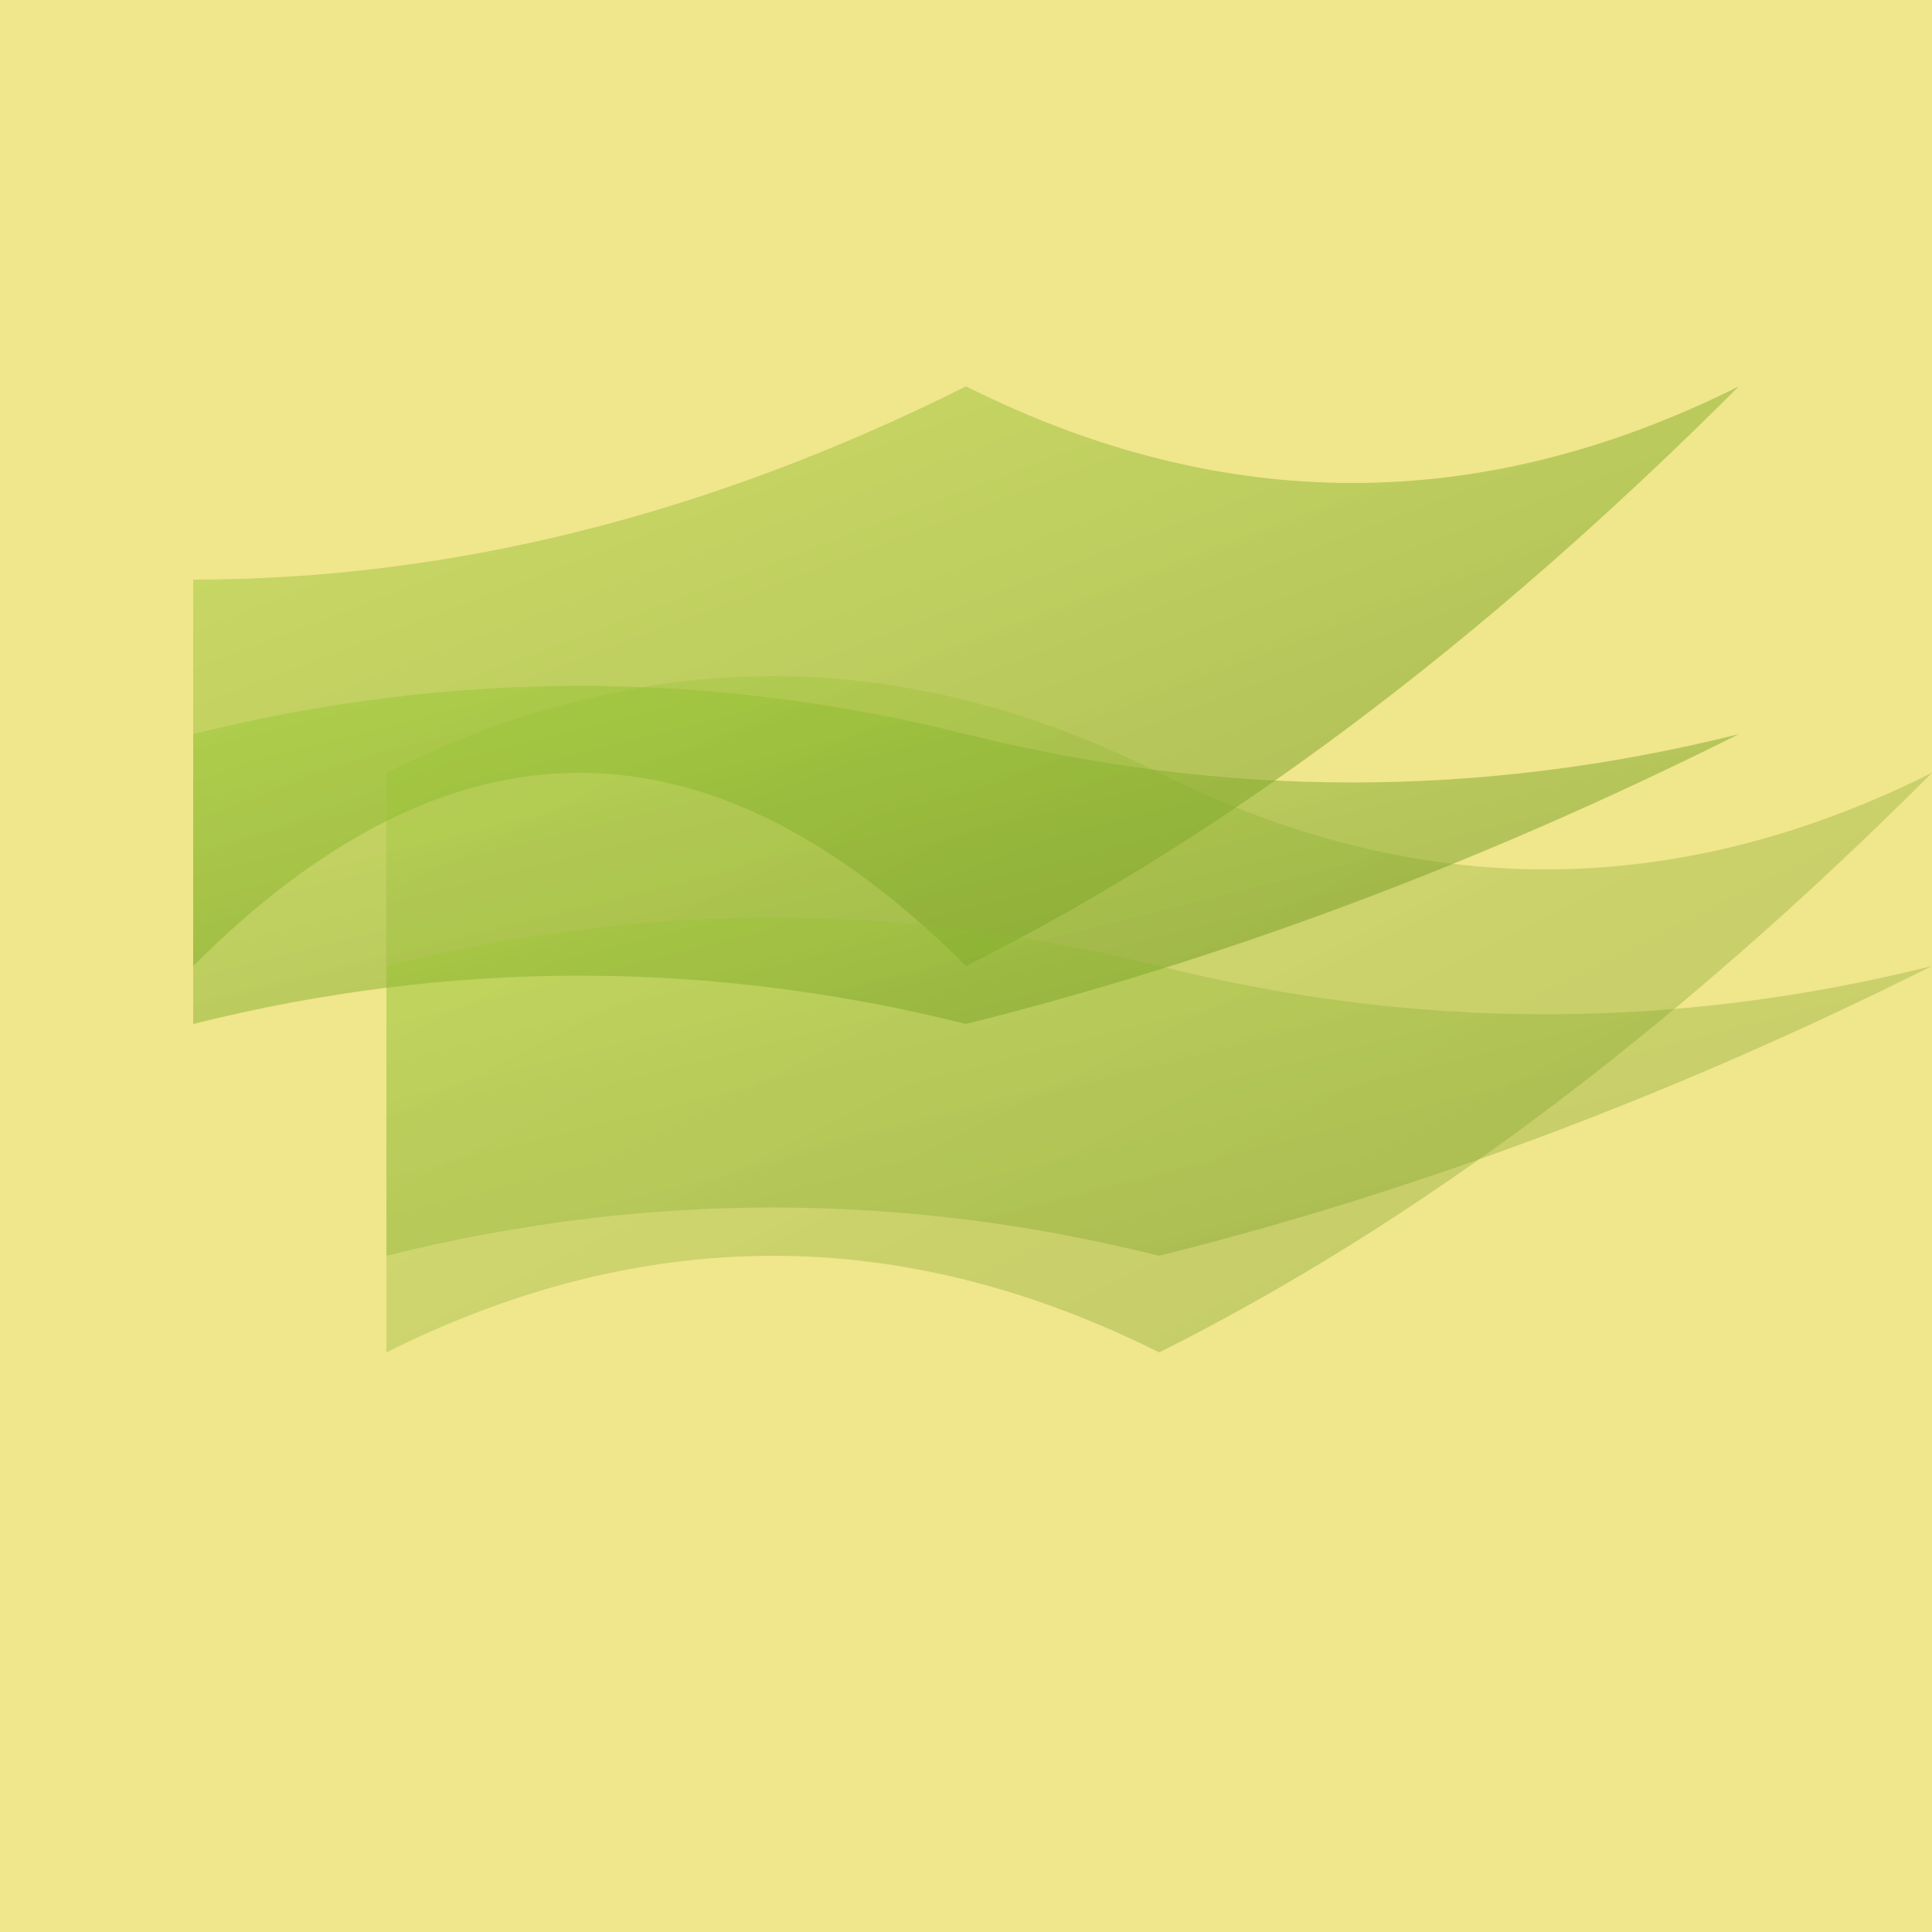 <svg xmlns="http://www.w3.org/2000/svg" viewBox="0 0 500 500">
  <defs>
    <!-- Subtle gradient for depth -->
    <linearGradient id="leafGradient" x1="0%" y1="0%" x2="100%" y2="100%">
      <stop offset="0%" style="stop-color:#9ACD32;stop-opacity:0.7"/>
      <stop offset="100%" style="stop-color:#6B8E23;stop-opacity:0.9"/>
    </linearGradient>
  </defs>
  <!-- Stylized palm leaf shapes -->
  <rect width="500" height="500" fill="#F0E68C"/>

  <path d="M50 150 Q150 150, 250 100 Q350 150, 450 100 
           Q350 200, 250 250 Q150 150, 50 250 Z" 
        fill="url(#leafGradient)" 
        opacity="0.6"/>

  <path d="M100 200 Q200 150, 300 200 Q400 250, 500 200 
           Q400 300, 300 350 Q200 300, 100 350 Z" 
        fill="url(#leafGradient)" 
        opacity="0.4"/>

          <path d="M50 190 Q150 165, 250 190 Q350 215, 450 190 
           Q350 240, 250 265 Q150 240, 50 265 Z" 
        fill="url(#leafGradient)" 
        opacity="0.6"/>

  <path d="M100 250 Q200 225, 300 250 Q400 275, 500 250 
           Q400 300, 300 325 Q200 300, 100 325 Z" 
        fill="url(#leafGradient)" 
        opacity="0.4"/>
</svg>
